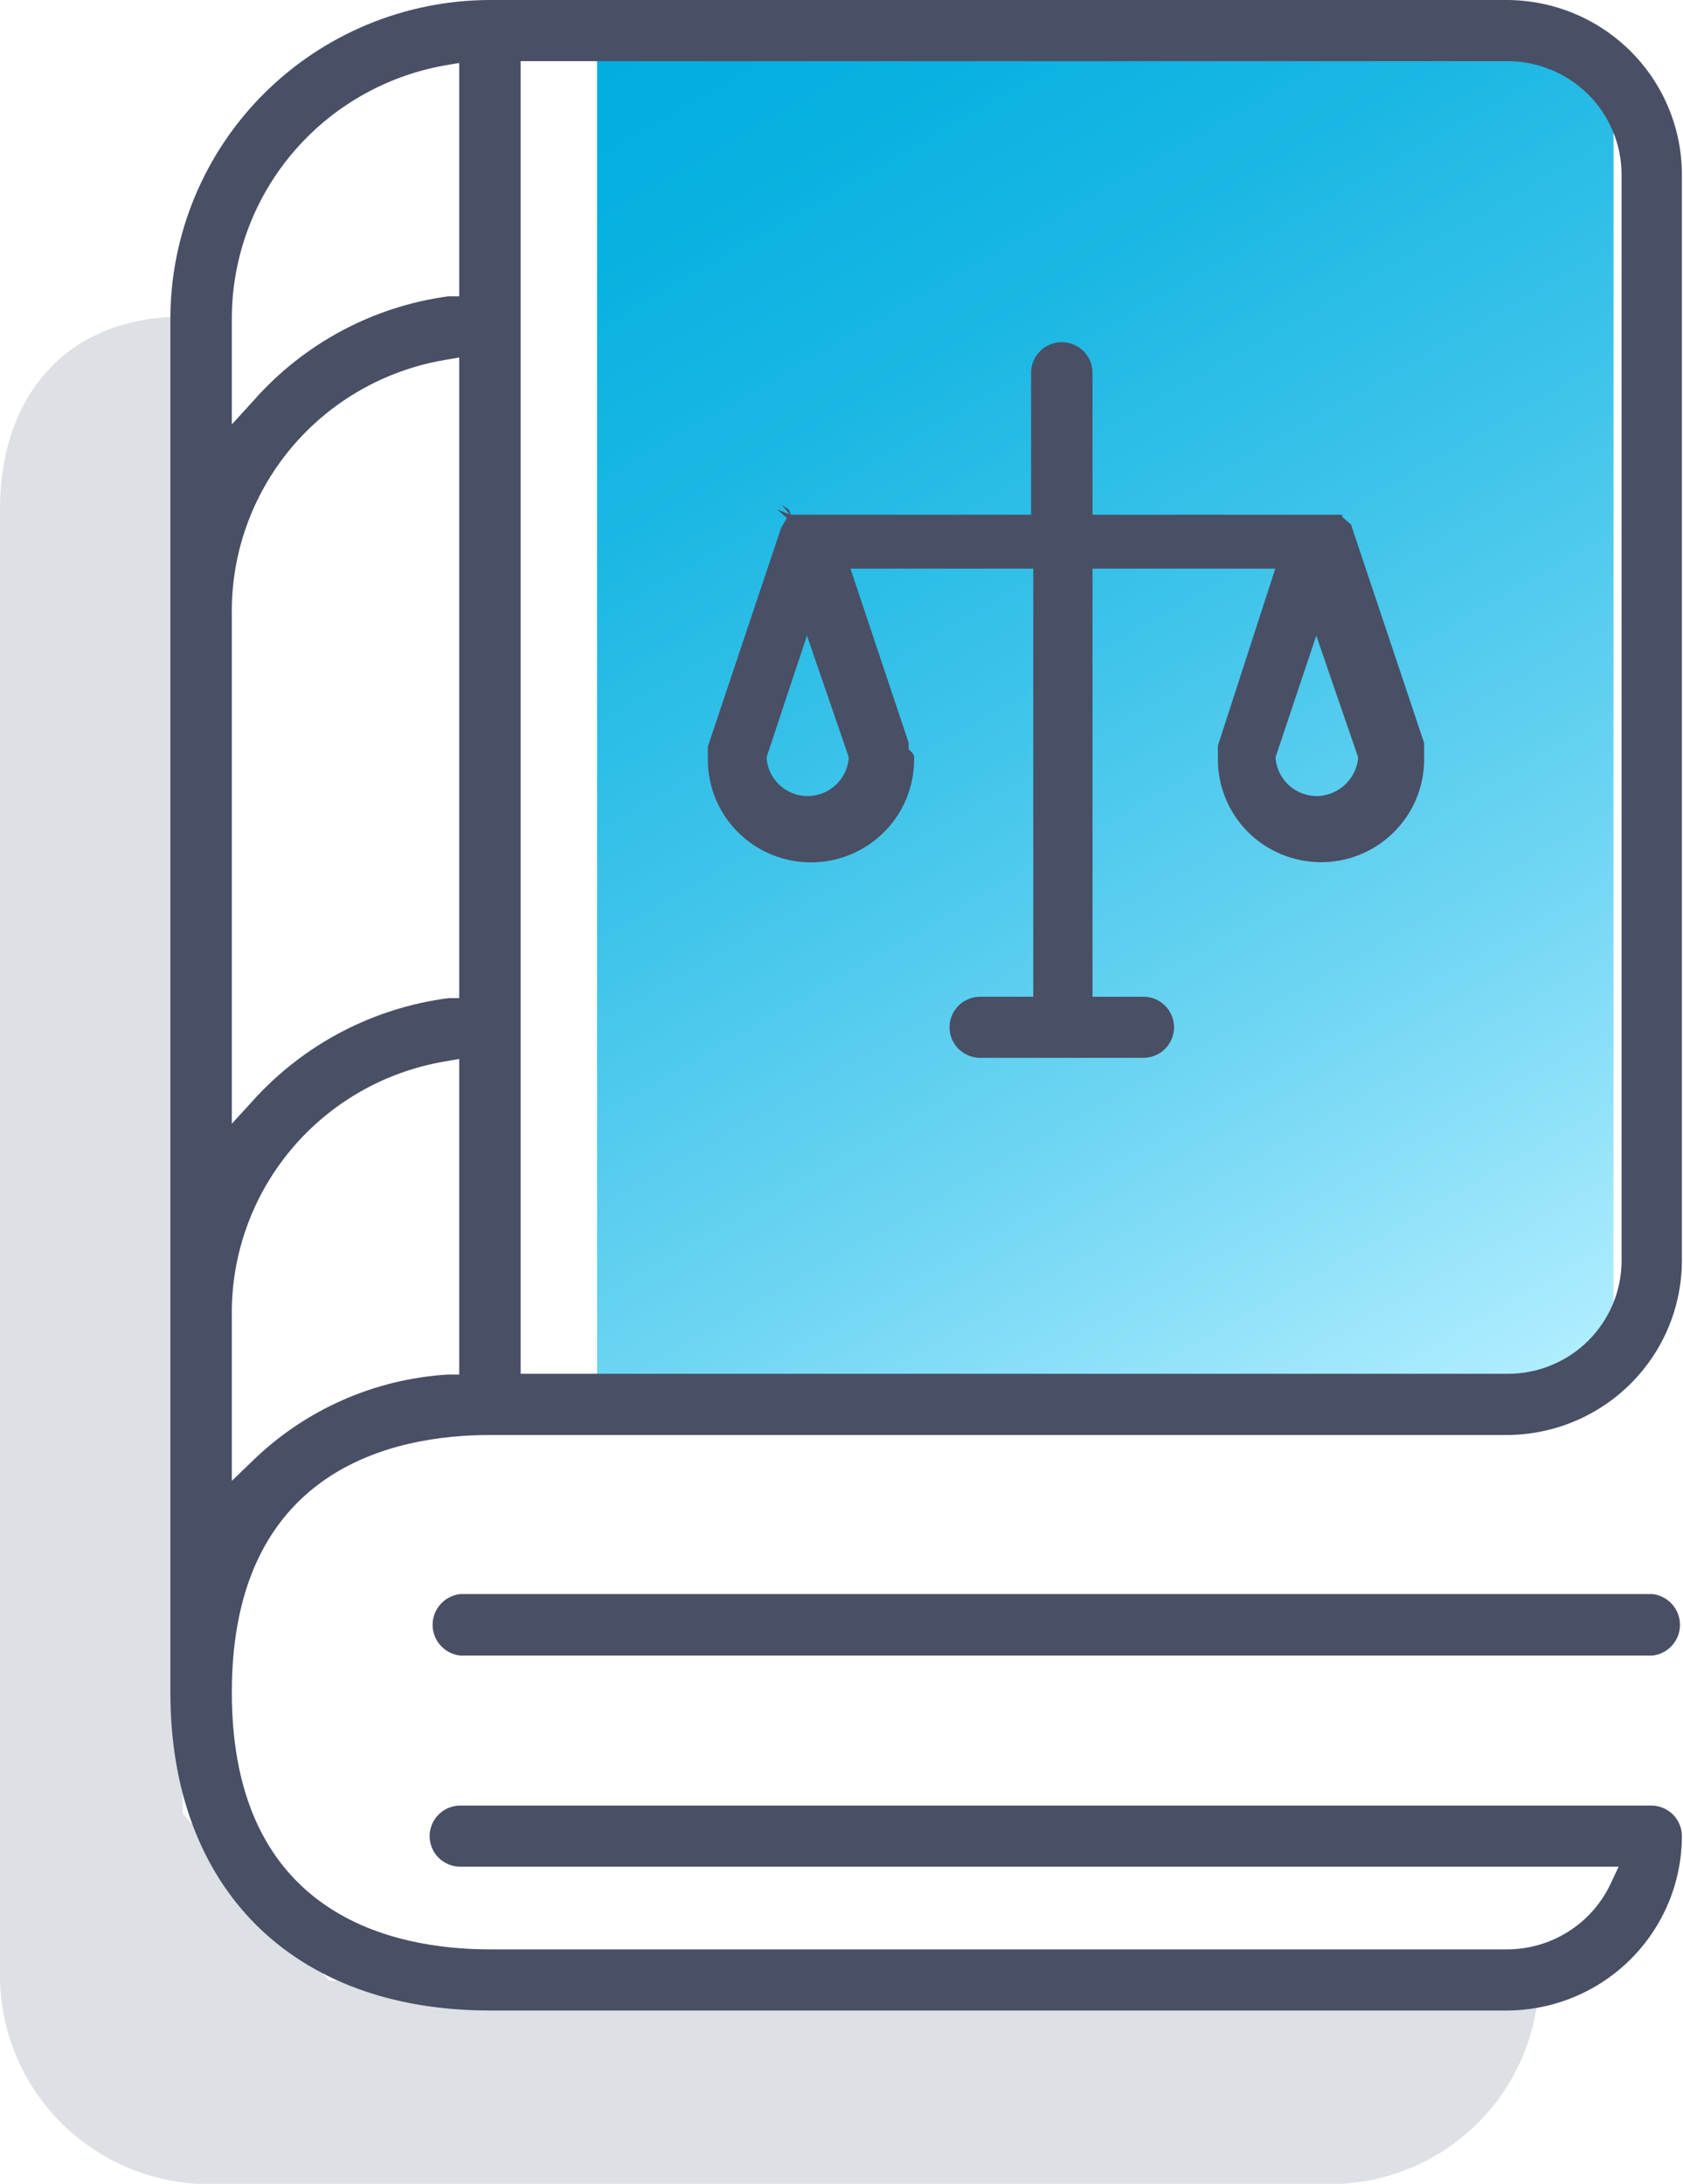 <svg width="47" height="61" viewBox="0 0 47 61" fill="none" xmlns="http://www.w3.org/2000/svg">
<g clip-path="url(#clip0)">
<path fill-rule="evenodd" clip-rule="evenodd" d="M16.674 1.413H42.722L45.06 3.02V37.399L42.722 39.006H16.674V1.413Z" fill="url(#paint0_linear)"/>
<path fill-rule="evenodd" clip-rule="evenodd" d="M-6.34809e-06 14.236C-6.34809e-06 11.023 1.889 8.846 5.105 8.846V50.659L9.19 55.326L42.977 55.173C42.98 55.937 42.831 56.694 42.54 57.401C42.249 58.108 41.821 58.75 41.281 59.292C40.74 59.834 40.098 60.265 39.39 60.56C38.683 60.854 37.924 61.008 37.157 61.01H5.851C5.082 61.01 4.32 60.859 3.609 60.566C2.899 60.272 2.253 59.842 1.71 59.3C1.167 58.758 0.736 58.114 0.442 57.406C0.149 56.698 -0.001 55.94 -6.34809e-06 55.173V14.236Z" fill="#DDE0E4"/>
<path d="M46.969 51.289C46.969 51.177 46.947 51.066 46.904 50.962C46.861 50.859 46.798 50.765 46.718 50.685C46.639 50.606 46.544 50.543 46.44 50.5C46.336 50.457 46.224 50.435 46.112 50.435H12.855C12.628 50.435 12.41 50.525 12.249 50.685C12.088 50.845 11.998 51.063 11.998 51.289C11.998 51.516 12.088 51.733 12.249 51.893C12.41 52.053 12.628 52.143 12.855 52.143H45.203L44.968 52.642C44.71 53.18 44.305 53.635 43.799 53.955C43.294 54.275 42.708 54.447 42.109 54.452H13.682C10.987 54.452 6.474 53.516 6.474 47.273C6.474 41.029 10.987 40.084 13.682 40.084H42.109C43.4 40.073 44.635 39.555 45.545 38.643C46.455 37.731 46.967 36.499 46.969 35.213V4.871C46.967 3.585 46.455 2.352 45.545 1.44C44.635 0.528 43.4 0.011 42.109 0L13.682 0C11.315 0.005 9.047 0.945 7.374 2.613C5.702 4.28 4.761 6.54 4.758 8.897V47.273C4.758 52.754 8.179 56.16 13.682 56.16H42.109C43.4 56.149 44.635 55.632 45.545 54.72C46.455 53.808 46.967 52.575 46.969 51.289ZM14.54 1.708H42.109C42.95 1.711 43.757 2.045 44.352 2.637C44.947 3.23 45.282 4.033 45.285 4.871V35.213C45.285 36.052 44.95 36.856 44.355 37.449C43.759 38.042 42.951 38.375 42.109 38.375H14.54V1.708ZM6.474 8.897C6.475 7.214 7.07 5.585 8.154 4.293C9.238 3.002 10.743 2.13 12.406 1.83L12.825 1.759V8.277H12.518C10.415 8.563 8.486 9.596 7.086 11.185L6.474 11.856V8.897ZM6.474 17.174C6.449 15.477 7.035 13.827 8.124 12.522C9.214 11.217 10.736 10.342 12.416 10.056L12.825 9.985V27.882H12.518C10.427 28.155 8.501 29.161 7.086 30.719L6.474 31.39V17.174ZM6.474 36.769C6.449 35.072 7.035 33.422 8.124 32.117C9.214 30.811 10.736 29.937 12.416 29.651L12.825 29.58V38.396H12.498C10.457 38.523 8.53 39.374 7.066 40.795L6.474 41.365V36.769Z" fill="#494F65"/>
<path d="M46.142 44.527H12.855C12.643 44.55 12.446 44.651 12.303 44.809C12.16 44.968 12.081 45.173 12.081 45.387C12.081 45.6 12.16 45.805 12.303 45.964C12.446 46.122 12.643 46.223 12.855 46.246H46.142C46.355 46.223 46.552 46.122 46.694 45.964C46.837 45.805 46.916 45.6 46.916 45.387C46.916 45.173 46.837 44.968 46.694 44.809C46.552 44.651 46.355 44.55 46.142 44.527ZM21.708 14.236L21.974 14.47L21.81 14.754L19.768 20.855V21.221C19.768 21.982 20.071 22.711 20.611 23.249C21.151 23.787 21.884 24.089 22.647 24.089C23.411 24.089 24.143 23.787 24.683 23.249C25.224 22.711 25.527 21.982 25.527 21.221V21.11L25.476 21.028L25.374 20.927V20.744L23.75 15.883H28.855V27.841H27.375C27.148 27.841 26.929 27.931 26.768 28.091C26.608 28.251 26.517 28.469 26.517 28.695C26.517 28.922 26.608 29.139 26.768 29.299C26.929 29.459 27.148 29.549 27.375 29.549H31.929C32.156 29.549 32.375 29.459 32.535 29.299C32.696 29.139 32.787 28.922 32.787 28.695C32.787 28.469 32.696 28.251 32.535 28.091C32.375 27.931 32.156 27.841 31.929 27.841H30.51V15.883H35.615L34.012 20.825C34.007 20.882 34.007 20.94 34.012 20.998V21.191C34.005 21.951 34.302 22.683 34.837 23.226C35.373 23.768 36.102 24.077 36.866 24.084C37.63 24.091 38.365 23.795 38.909 23.262C39.454 22.729 39.764 22.002 39.771 21.242V20.998V20.754L37.729 14.653L37.484 14.439V14.378H30.51V10.412C30.51 10.186 30.419 9.969 30.259 9.809C30.098 9.648 29.879 9.558 29.652 9.558C29.424 9.558 29.206 9.648 29.046 9.809C28.885 9.969 28.794 10.186 28.794 10.412V14.378H22.086L22.035 14.236L21.831 14.104L22.055 14.368L21.708 14.236ZM36.759 17.754L37.923 21.14V21.221C37.884 21.5 37.746 21.756 37.535 21.942C37.323 22.129 37.051 22.234 36.769 22.238C36.487 22.235 36.215 22.131 36.005 21.944C35.795 21.757 35.66 21.5 35.625 21.221V21.14L36.759 17.754ZM22.535 17.754L23.699 21.14V21.221C23.665 21.5 23.529 21.757 23.319 21.944C23.109 22.131 22.837 22.235 22.555 22.238C22.273 22.238 22 22.134 21.79 21.946C21.579 21.759 21.444 21.501 21.412 21.221V21.14L22.535 17.754Z" fill="#494F65"/>
</g>
<defs>
<linearGradient id="paint0_linear" x1="41.66" y1="39.616" x2="18.94" y2="0.111" gradientUnits="userSpaceOnUse">
<stop stop-color="#B2EEFF"/>
<stop offset="0.03" stop-color="#AAEBFE"/>
<stop offset="0.28" stop-color="#6ED5F3"/>
<stop offset="0.52" stop-color="#3FC4EA"/>
<stop offset="0.72" stop-color="#1DB8E4"/>
<stop offset="0.89" stop-color="#08B1E0"/>
<stop offset="1" stop-color="#01AEDF"/>
</linearGradient>
<clipPath id="clip0">
<rect width="47" height="61" fill="white"/>
</clipPath>
</defs>
</svg>
